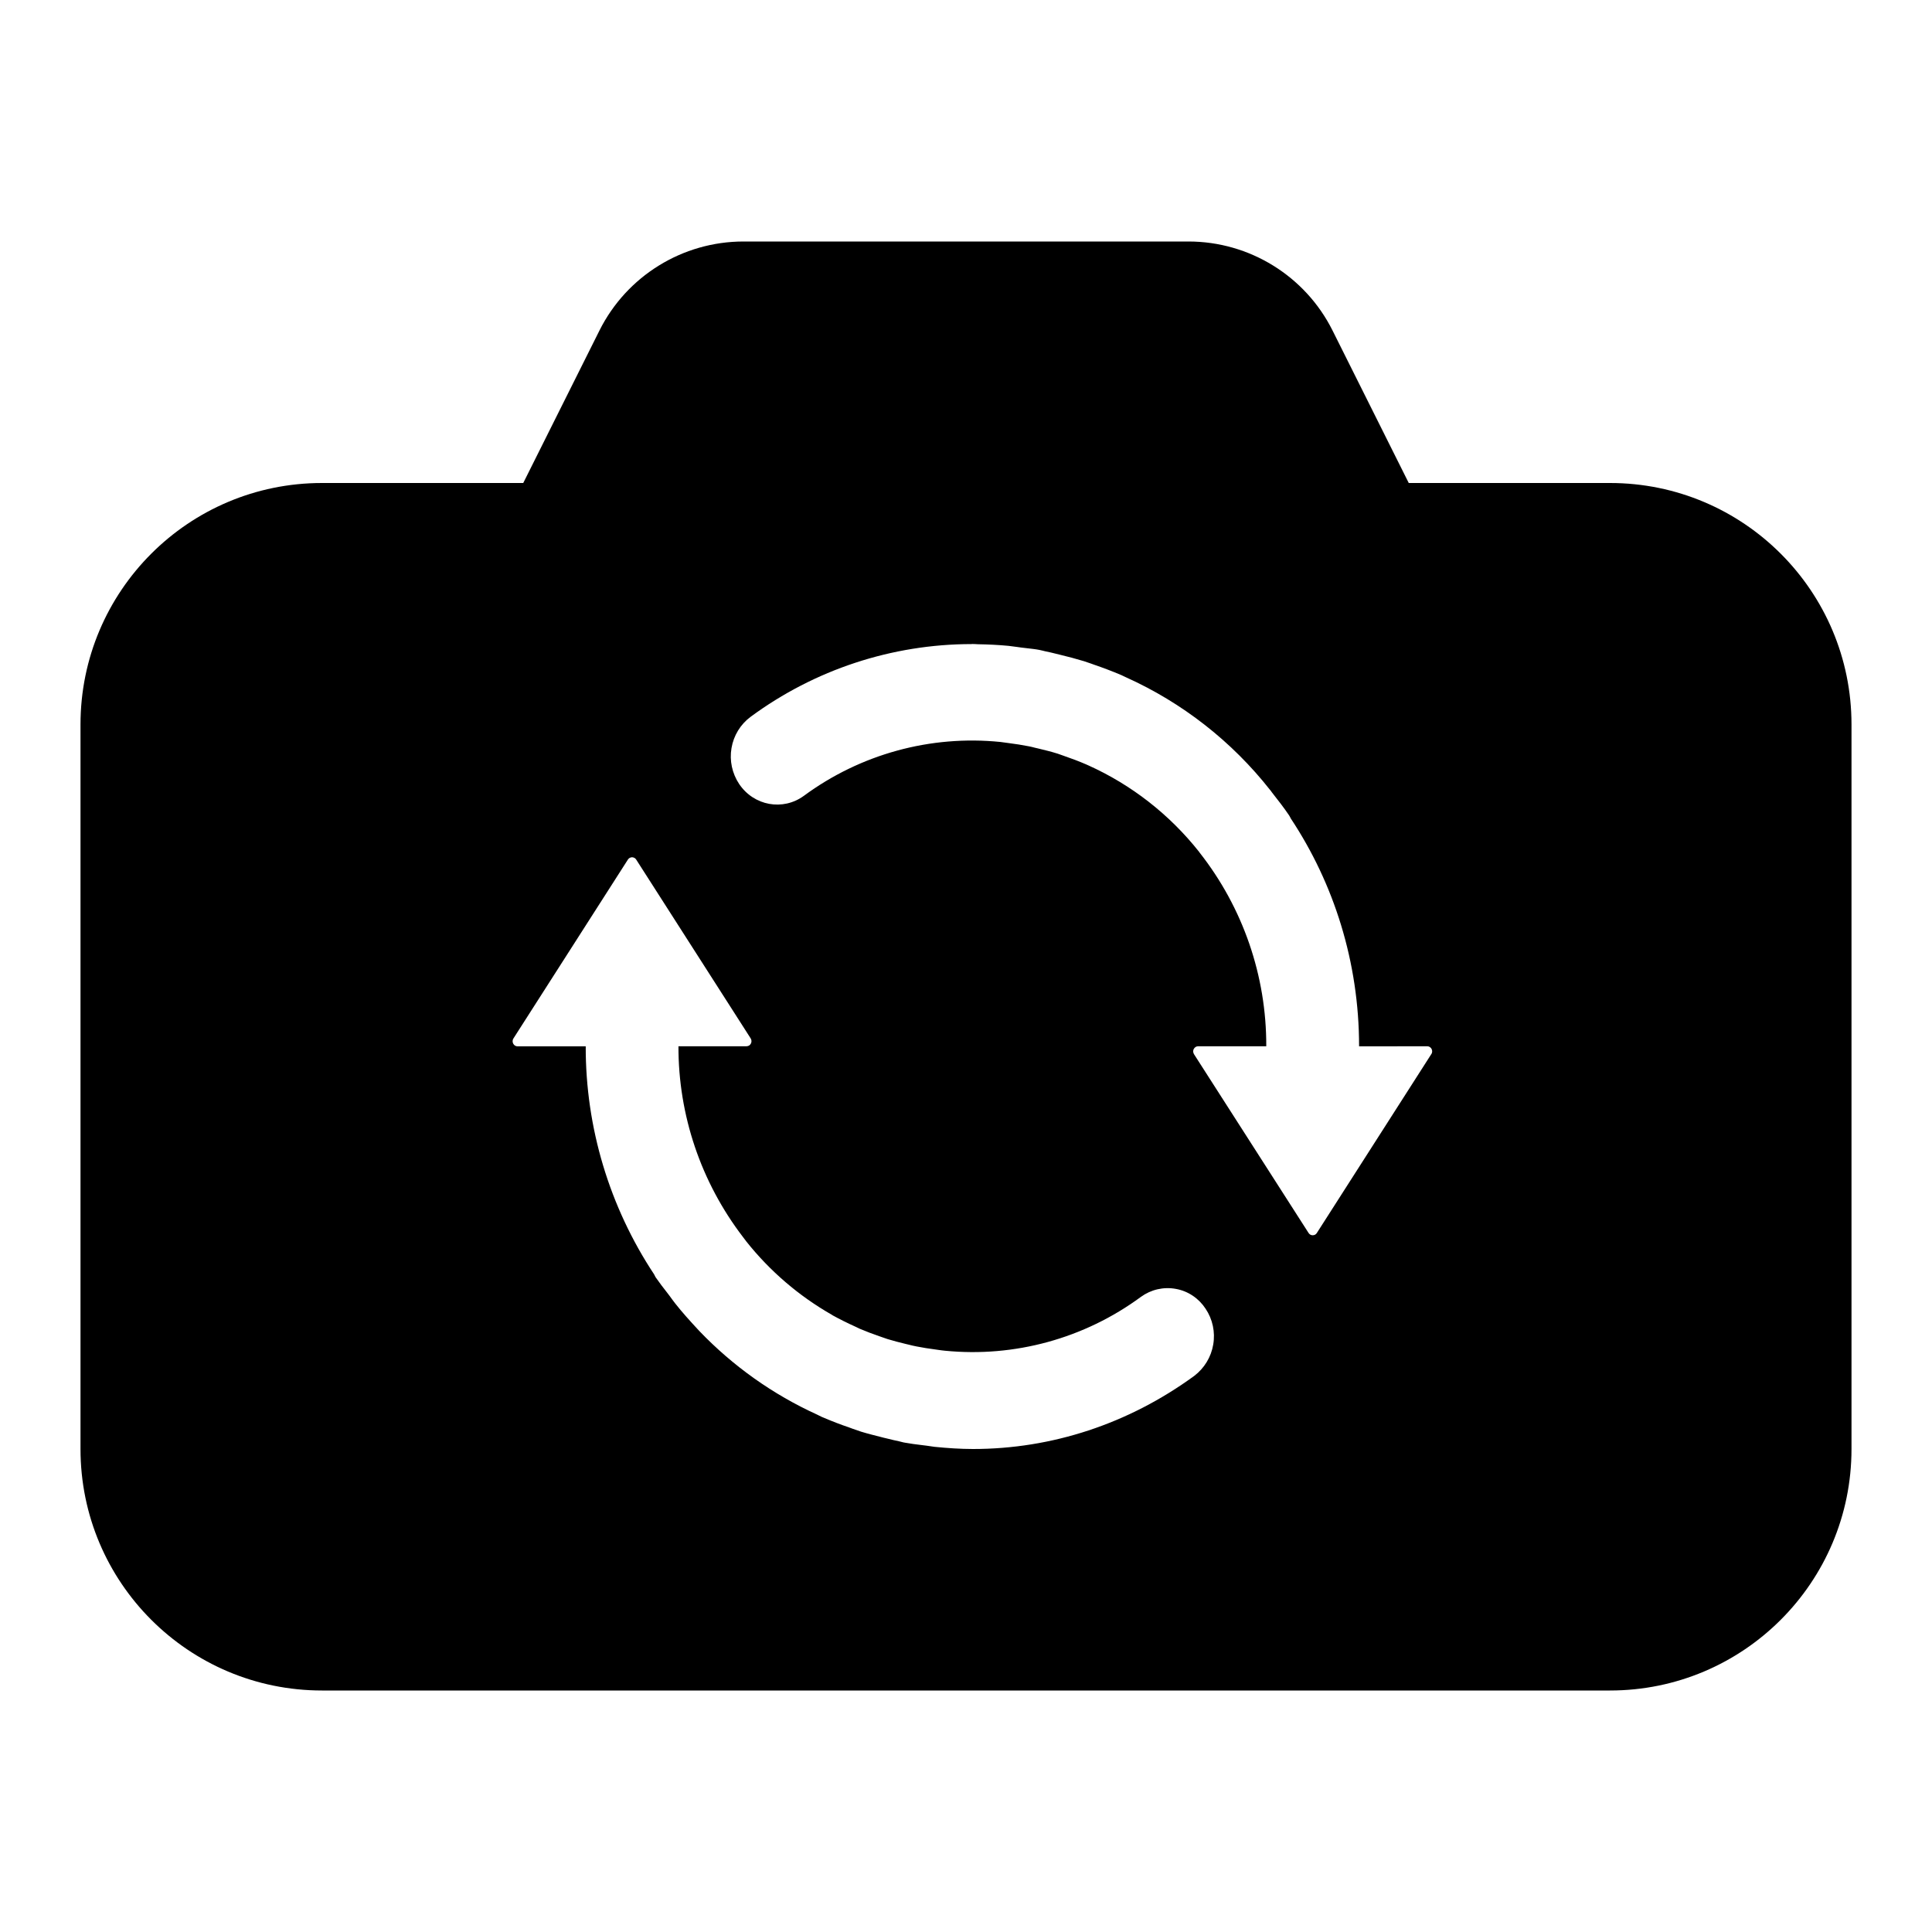 <svg width="24" height="24" viewBox="0 0 24 24" fill="none" xmlns="http://www.w3.org/2000/svg">
<path fill-rule="evenodd" clip-rule="evenodd" d="M7.447 4.105C7.786 3.428 8.479 3 9.236 3H14.764C15.521 3 16.214 3.428 16.553 4.105L17.5 6H20C21.657 6 23 7.343 23 9V18C23 19.657 21.657 21 20 21H4C2.343 21 1 19.657 1 18V9C1 7.343 2.343 6 4 6H6.5L7.447 4.105ZM11.737 16.779C12.603 16.865 13.471 16.627 14.173 16.11C14.235 16.065 14.305 16.033 14.379 16.016C14.454 15.999 14.531 15.997 14.606 16.011C14.681 16.024 14.753 16.053 14.817 16.096C14.88 16.138 14.934 16.193 14.976 16.257C15.064 16.388 15.098 16.548 15.071 16.703C15.045 16.858 14.96 16.997 14.835 17.092C14.017 17.689 13.064 18 12.088 18C11.929 18 11.769 17.989 11.609 17.973L11.512 17.959C11.488 17.956 11.464 17.953 11.44 17.95C11.375 17.942 11.31 17.934 11.245 17.922C11.229 17.92 11.214 17.916 11.199 17.912C11.188 17.909 11.178 17.906 11.167 17.904C11.122 17.895 11.077 17.884 11.033 17.873C11.015 17.868 10.997 17.864 10.978 17.86C10.971 17.858 10.963 17.856 10.955 17.854C10.869 17.832 10.783 17.811 10.698 17.785C10.664 17.774 10.63 17.762 10.596 17.75C10.581 17.744 10.565 17.738 10.55 17.733C10.444 17.697 10.34 17.657 10.239 17.614C10.217 17.606 10.197 17.596 10.177 17.586C10.168 17.581 10.16 17.577 10.151 17.573C9.602 17.323 9.106 16.971 8.689 16.536L8.663 16.508C8.568 16.405 8.474 16.302 8.387 16.191C8.364 16.162 8.343 16.132 8.321 16.102L8.321 16.102C8.312 16.089 8.302 16.076 8.292 16.064C8.241 15.999 8.191 15.934 8.144 15.866C8.14 15.86 8.137 15.853 8.134 15.847C8.132 15.842 8.129 15.836 8.126 15.831C7.57 14.991 7.274 14.006 7.276 12.998H6.429C6.407 12.998 6.386 12.986 6.375 12.964C6.37 12.954 6.367 12.943 6.368 12.932C6.368 12.92 6.372 12.909 6.378 12.9L7.8 10.678C7.806 10.669 7.813 10.662 7.822 10.657C7.831 10.652 7.841 10.65 7.852 10.649C7.862 10.65 7.872 10.652 7.881 10.657C7.89 10.662 7.898 10.669 7.903 10.678L9.325 12.899C9.331 12.909 9.335 12.92 9.335 12.931C9.336 12.942 9.333 12.953 9.328 12.963C9.323 12.973 9.315 12.982 9.306 12.988C9.296 12.993 9.285 12.997 9.274 12.997H8.428C8.426 13.853 8.708 14.686 9.229 15.366L9.272 15.423C9.564 15.79 9.924 16.099 10.332 16.332L10.344 16.34C10.435 16.39 10.528 16.436 10.623 16.479C10.628 16.481 10.633 16.484 10.638 16.486C10.651 16.493 10.664 16.499 10.677 16.505C10.758 16.539 10.84 16.571 10.923 16.599C10.939 16.604 10.954 16.609 10.969 16.615C10.988 16.622 11.007 16.629 11.027 16.635C11.1 16.657 11.173 16.676 11.247 16.694C11.261 16.697 11.275 16.701 11.289 16.704C11.321 16.712 11.353 16.72 11.386 16.726C11.462 16.741 11.538 16.753 11.615 16.763C11.632 16.765 11.648 16.768 11.664 16.77C11.688 16.773 11.712 16.777 11.737 16.779ZM16.037 10.171C16.569 10.975 16.883 11.949 16.883 12.998L17.73 12.997C17.741 12.997 17.752 13 17.761 13.006C17.771 13.012 17.779 13.021 17.784 13.031C17.789 13.041 17.791 13.052 17.791 13.063C17.79 13.075 17.787 13.086 17.78 13.095L16.358 15.317C16.348 15.334 16.329 15.345 16.307 15.345C16.285 15.345 16.267 15.334 16.256 15.317L14.832 13.095C14.826 13.085 14.823 13.074 14.822 13.063C14.822 13.052 14.824 13.04 14.83 13.03C14.841 13.009 14.862 12.997 14.884 12.997H15.73C15.733 12.124 15.441 11.276 14.901 10.59L14.895 10.581C14.528 10.118 14.056 9.749 13.518 9.507L13.491 9.495C13.401 9.456 13.31 9.422 13.217 9.39L13.141 9.363C13.059 9.337 12.976 9.317 12.893 9.297C12.881 9.295 12.87 9.292 12.858 9.289C12.833 9.282 12.807 9.276 12.782 9.271C12.697 9.254 12.611 9.241 12.524 9.23L12.428 9.217C11.559 9.129 10.689 9.368 9.986 9.886C9.726 10.076 9.365 10.011 9.182 9.739C9.095 9.608 9.06 9.448 9.087 9.293C9.113 9.138 9.198 8.998 9.325 8.904C10.119 8.319 11.08 8.002 12.067 8.001L12.079 8C12.09 8 12.102 8.001 12.113 8.001C12.125 8.002 12.136 8.003 12.148 8.003C12.275 8.005 12.402 8.011 12.528 8.023C12.565 8.027 12.6 8.032 12.636 8.037C12.652 8.039 12.669 8.042 12.686 8.044C12.711 8.047 12.736 8.05 12.762 8.053C12.813 8.059 12.864 8.064 12.914 8.074C12.929 8.077 12.944 8.08 12.958 8.084C12.97 8.087 12.983 8.091 12.996 8.093C13.037 8.101 13.077 8.111 13.117 8.121C13.133 8.125 13.149 8.129 13.166 8.133C13.267 8.157 13.368 8.184 13.467 8.214C13.498 8.224 13.528 8.235 13.558 8.245C13.569 8.249 13.58 8.253 13.591 8.257C13.705 8.296 13.818 8.339 13.929 8.386L13.986 8.413C14.688 8.729 15.303 9.21 15.779 9.815C15.786 9.822 15.792 9.831 15.797 9.839C15.8 9.842 15.802 9.845 15.804 9.848L15.804 9.848C15.877 9.941 15.949 10.033 16.015 10.131C16.02 10.138 16.024 10.146 16.028 10.154C16.031 10.16 16.033 10.166 16.037 10.171Z" fill="black"/>
</svg>
